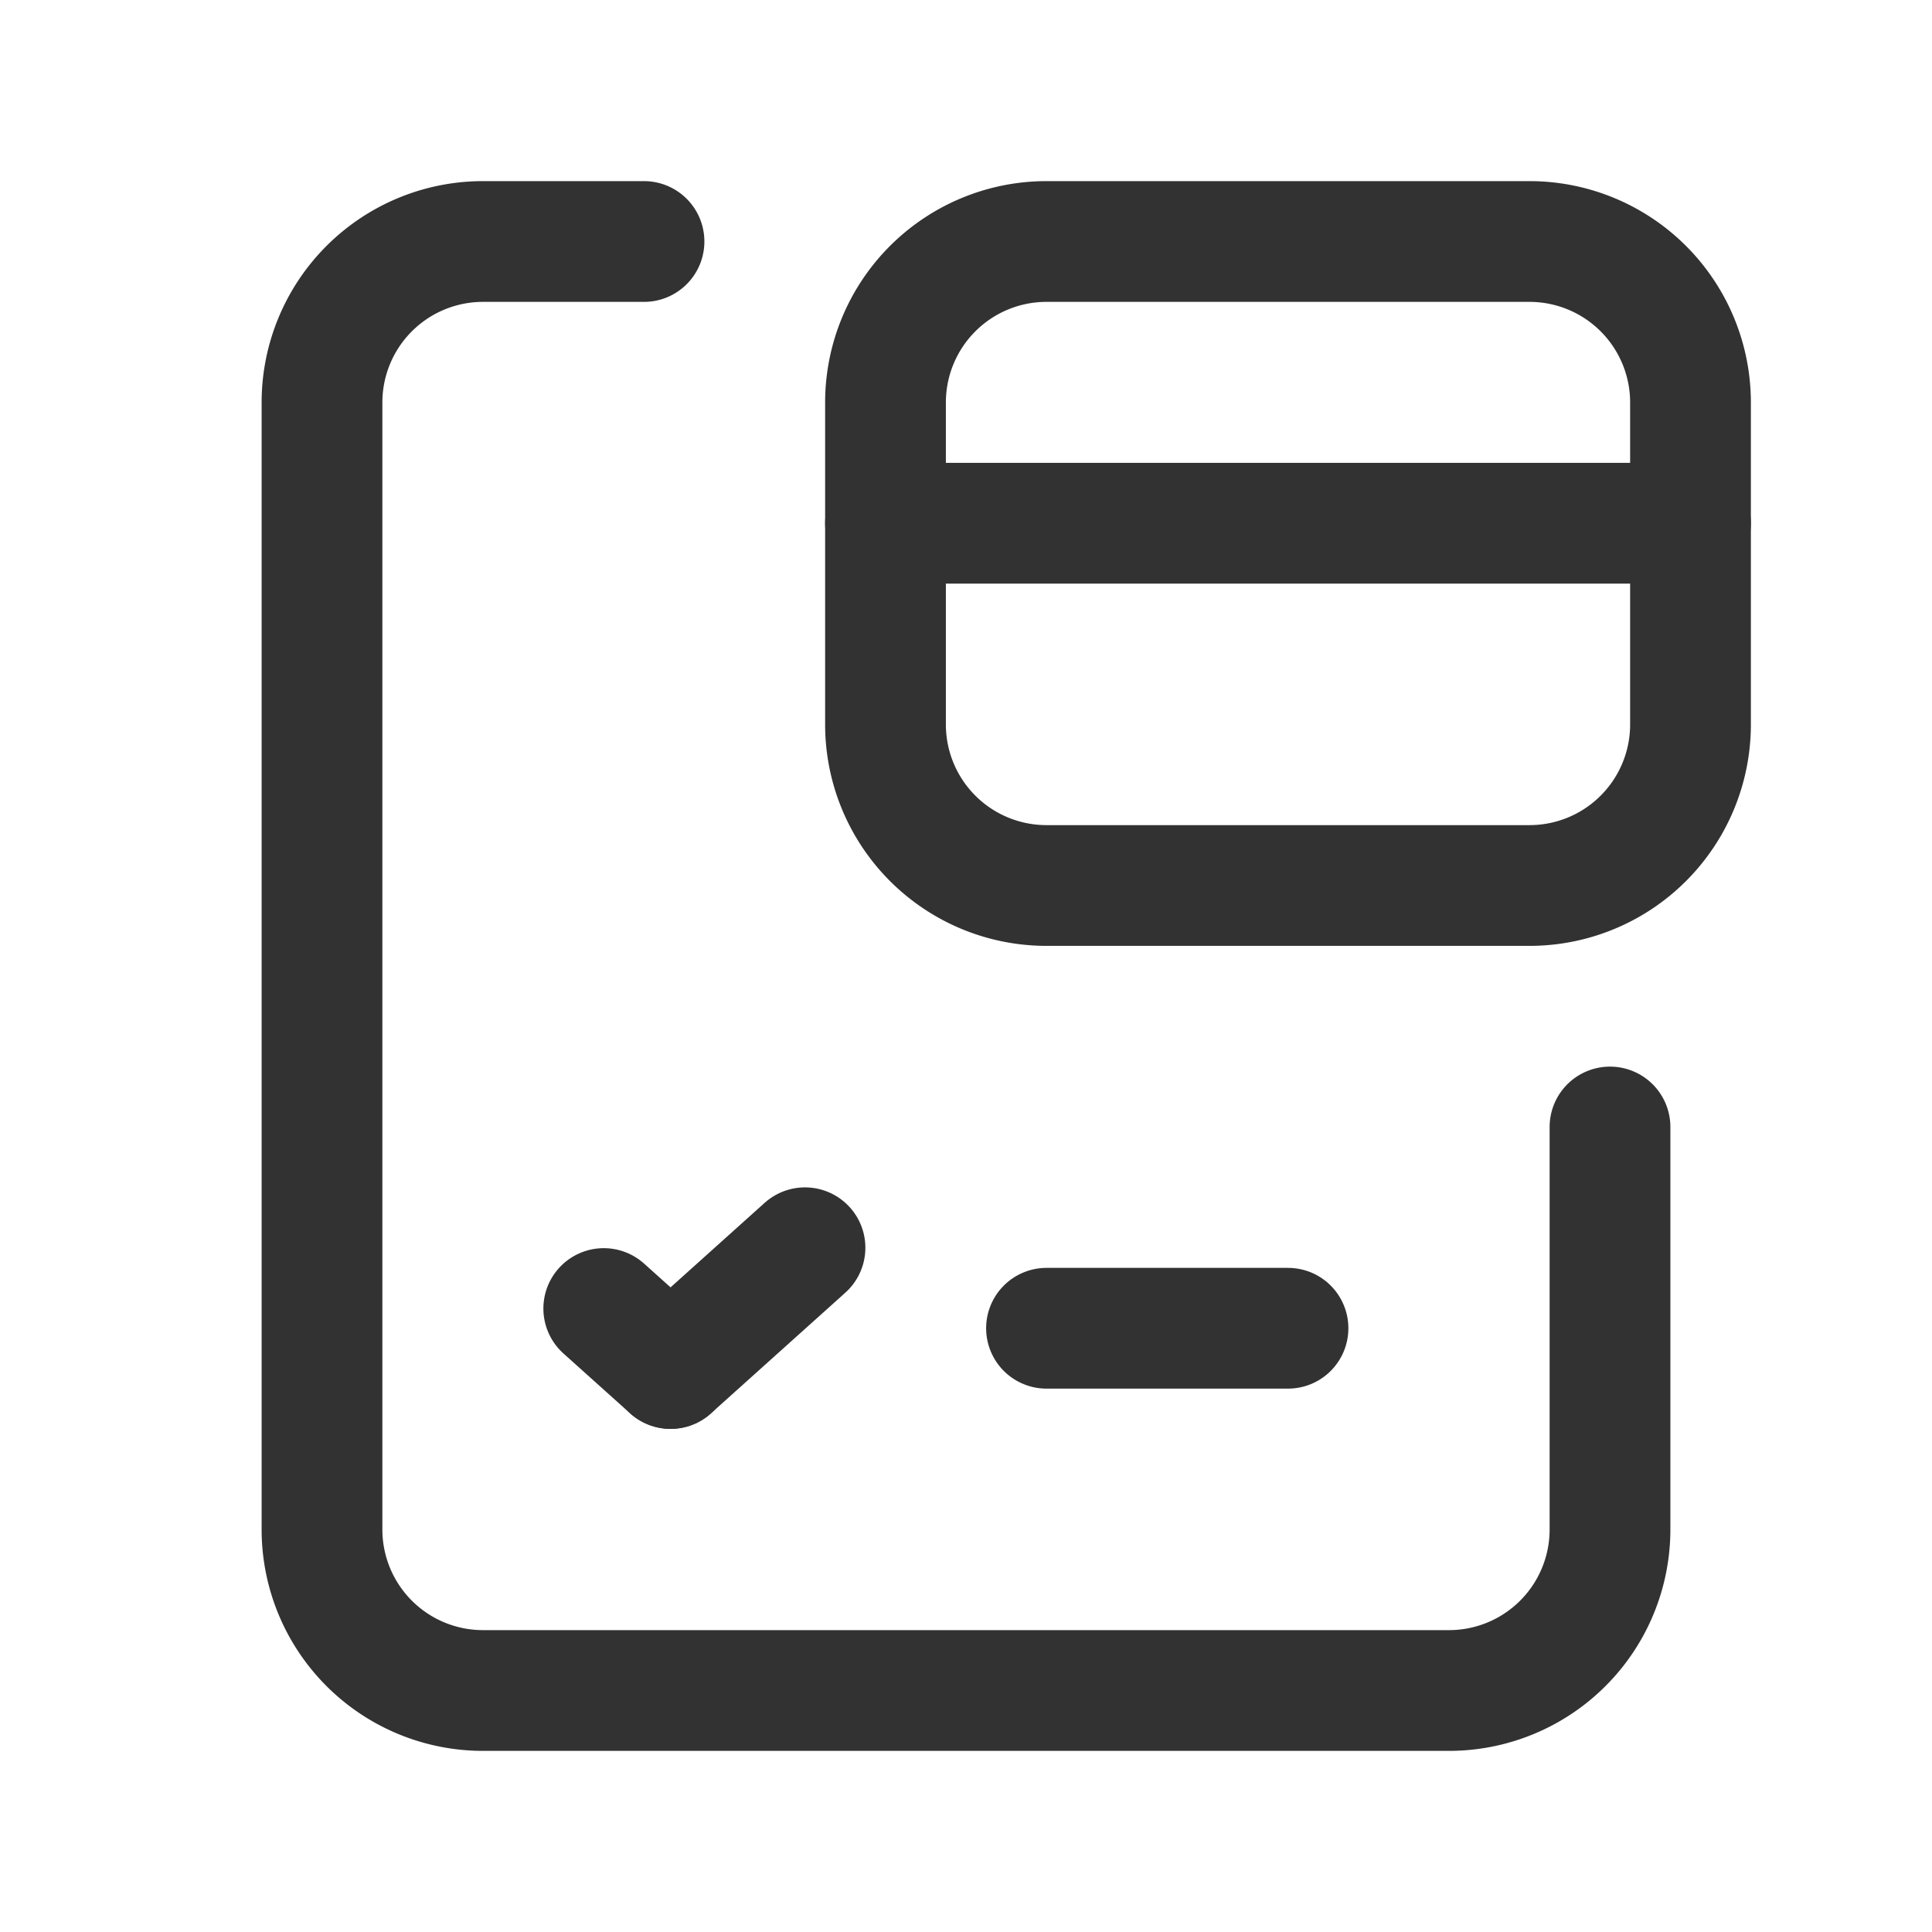 <svg id="Layer_3" data-name="Layer 3" xmlns="http://www.w3.org/2000/svg" viewBox="0 0 24 24"><rect width="24" height="24" fill="none"/><path d="M13,16.5h3" fill="none" stroke="#323232" stroke-linecap="round" stroke-linejoin="round" stroke-width="1.5"/><path d="M8.33,17,10,15.5" fill="none" stroke="#323232" stroke-linecap="round" stroke-linejoin="round" stroke-width="1.5"/><path d="M7.5,16.255,8.33,17" fill="none" stroke="#323232" stroke-linecap="round" stroke-linejoin="round" stroke-width="1.5"/><path d="M20,14v5a2,2,0,0,1-2,2H6a2,2,0,0,1-2-2V5A2,2,0,0,1,6,3H8" fill="none" stroke="#323232" stroke-linecap="round" stroke-linejoin="round" stroke-width="1.5"/><path d="M11,5V9a2,2,0,0,0,2,2h6a2,2,0,0,0,2-2V5a2,2,0,0,0-2-2H13A2,2,0,0,0,11,5Z" fill="none" stroke="#323232" stroke-linecap="round" stroke-linejoin="round" stroke-width="1.5"/><path d="M21,6.5H11" fill="none" stroke="#323232" stroke-linecap="round" stroke-linejoin="round" stroke-width="1.5"/></svg>